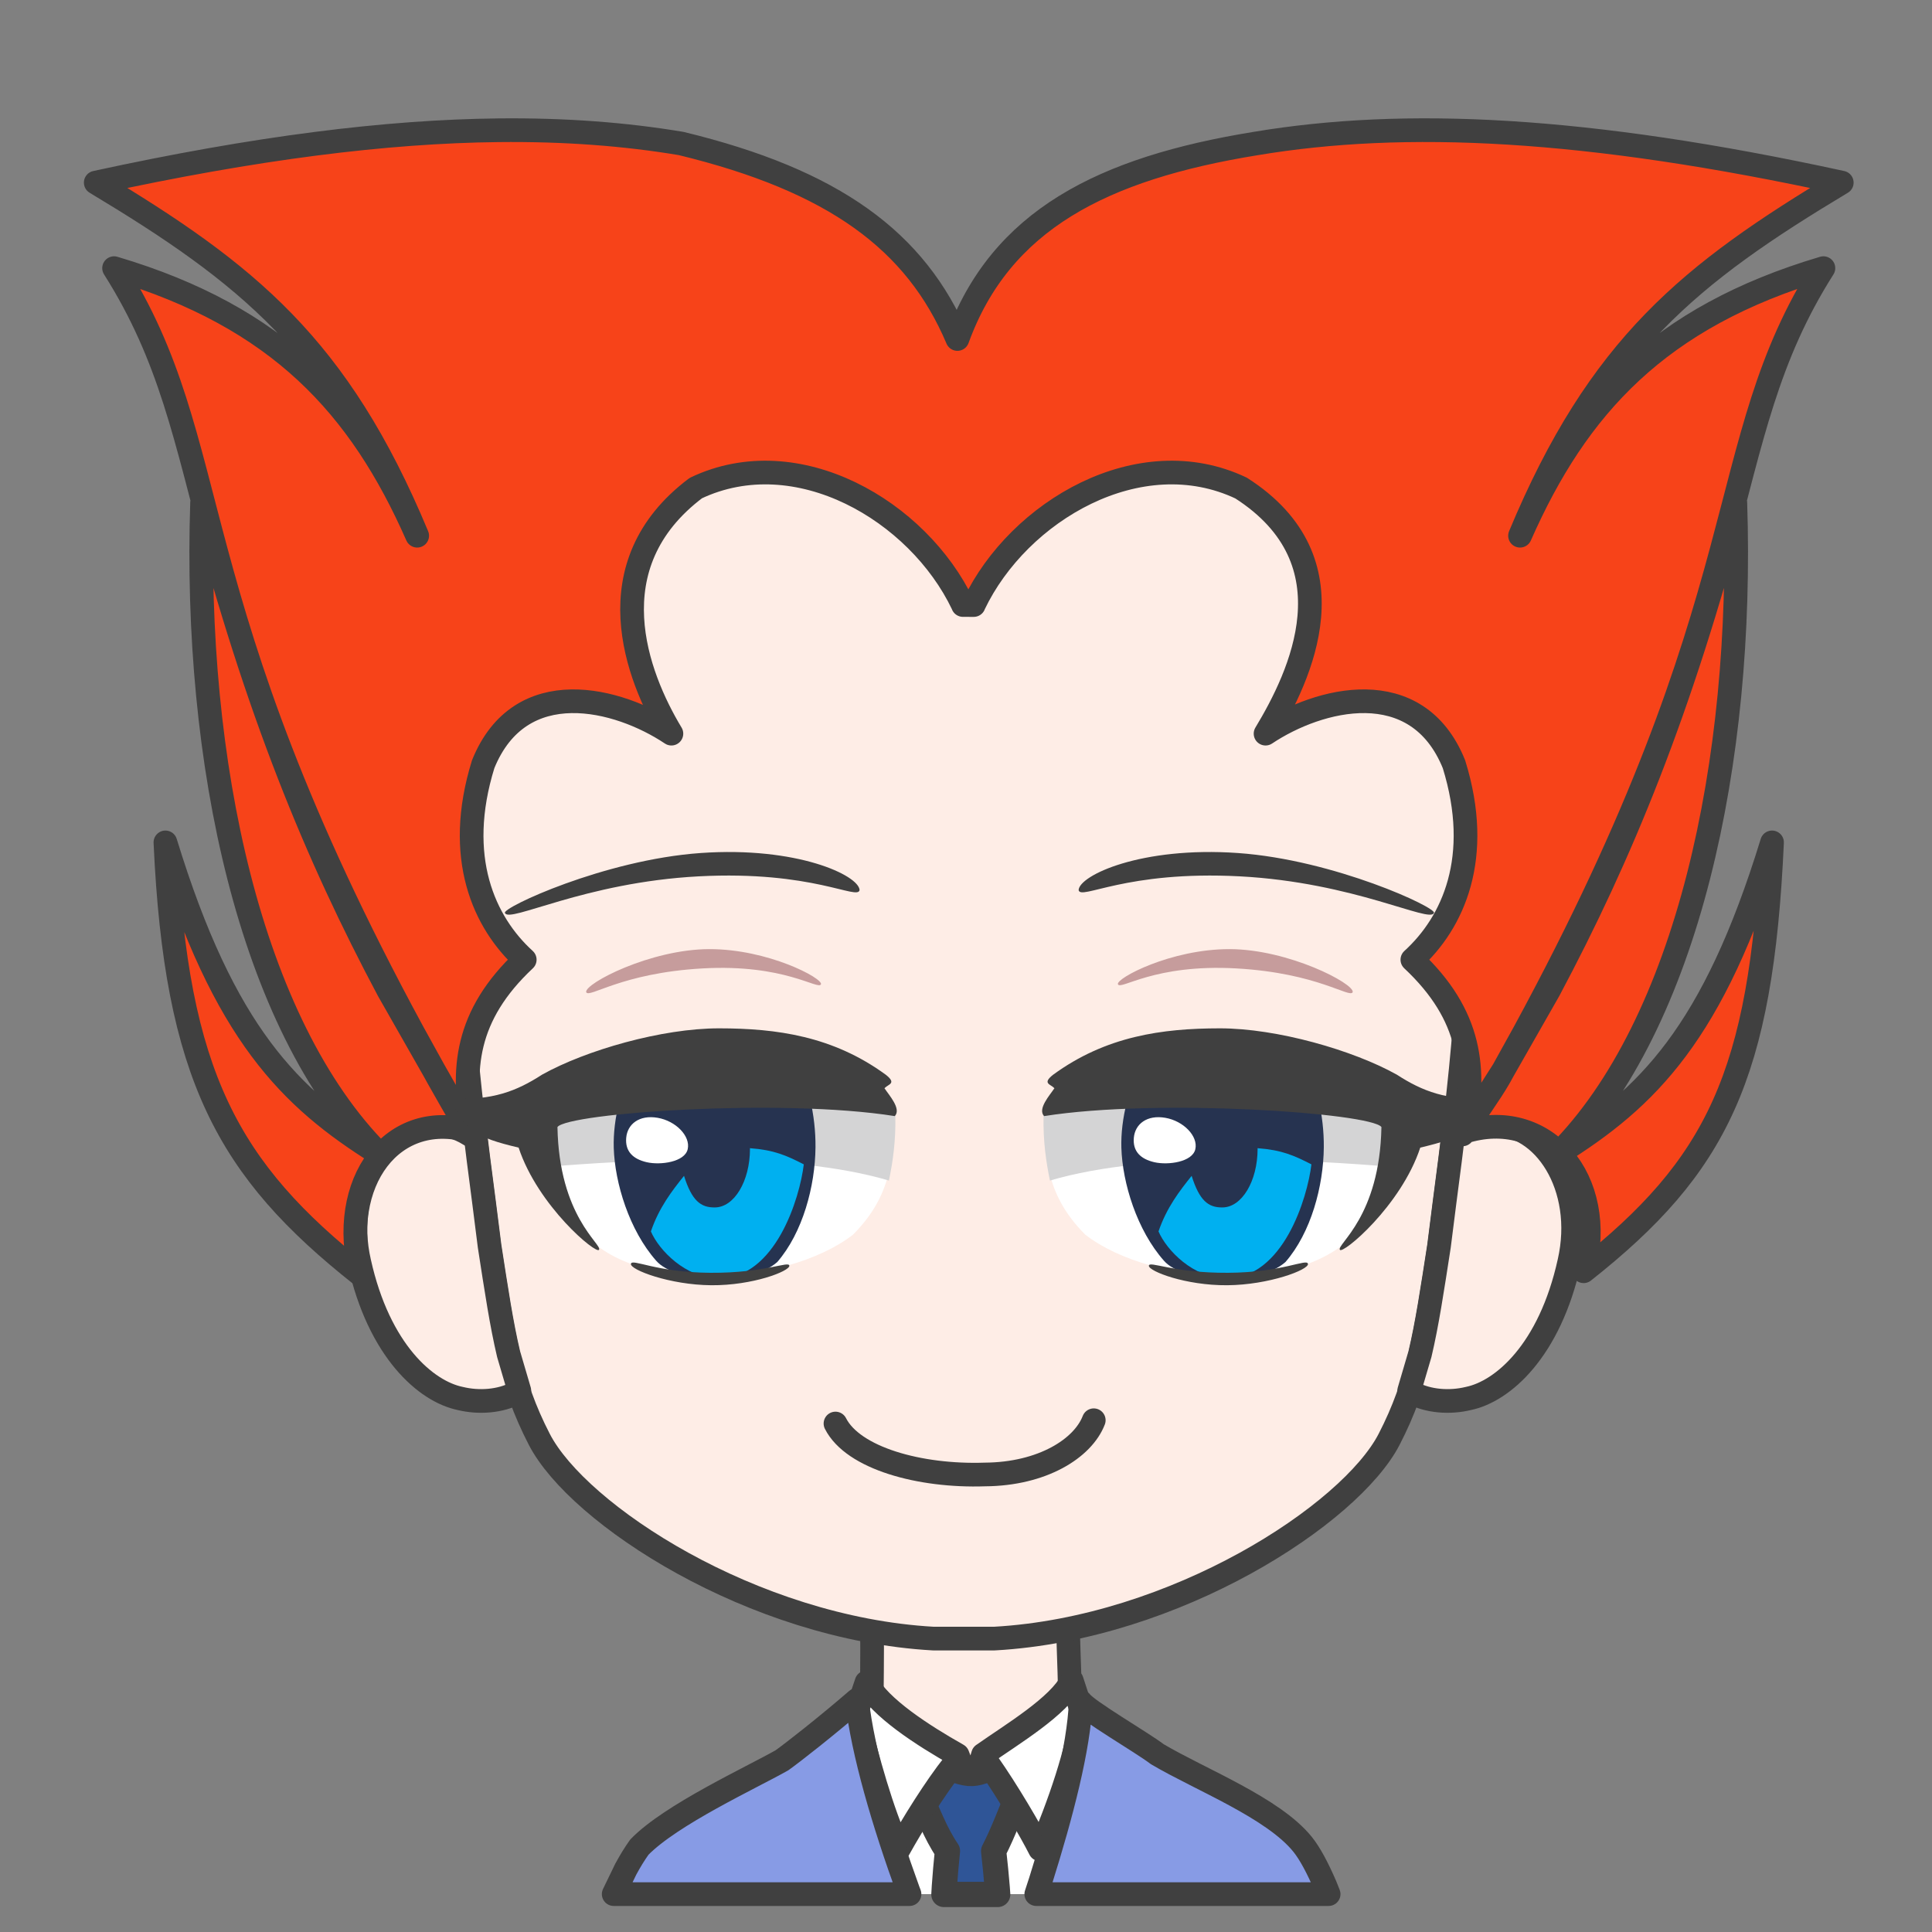 <svg width="2805" height="2805" xmlns="http://www.w3.org/2000/svg" xmlns:xlink="http://www.w3.org/1999/xlink" xml:space="preserve" overflow="hidden"><rect width="100%" height="100%" fill="#808080" stroke="none"/><g transform="translate(-7105 -936)"><path d="M100.9 0C99.046 79.836 97.097 90.206 97.882 152.663 84.148 154.528 27.893 183.216 0 194.001 30.409 293.966 148.978 378.98 237.667 377.992 326.357 377.003 450.271 272.574 479 193.222L385.085 152.667C385.87 90.208 383.919 77.408 385.324 2.429L100.9 0Z" stroke="#404040" stroke-width="34.375" stroke-linecap="round" stroke-linejoin="round" stroke-miterlimit="10" fill="#FEEDE6" fill-rule="evenodd" transform="matrix(-1 0 0 1 8756 3281)"/><path d="M8666 3416C8658.1 3512.12 8652.86 3593.77 8642.09 3674.48L8640.08 3686 8394.95 3686 8390.82 3670.47C8371.42 3591.38 8358.68 3512.79 8349 3417.72L8494.45 3496.83 8517.89 3548.43 8537.07 3494.54Z" fill="#FFFFFF" fill-rule="evenodd"/><path d="M8588.5 3466.5 8585.92 3534.72C8573.16 3564.33 8562.8 3593.93 8547.63 3623.54 8549.76 3642.36 8551.44 3659.96 8552.83 3676.77L8553.53 3686.5 8475.43 3686.5 8476.09 3675.15C8477.25 3658.73 8478.68 3641.61 8480.57 3623.31 8462.07 3596.03 8453.21 3568.75 8439.53 3541.47L8438.5 3473.59C8448.43 3484.62 8491.61 3512.07 8516.61 3510.89 8541.61 3509.71 8574.61 3483.6 8588.5 3466.5Z" stroke="#404040" stroke-width="36.667" stroke-linecap="round" stroke-linejoin="round" stroke-miterlimit="10" fill="#2F5597" fill-rule="evenodd"/><path d="M8363.07 3378.5C8381.79 3414.96 8444.98 3455.65 8495.32 3484.06L8501.53 3500.14 8490.13 3497.15C8462.88 3531.31 8429.82 3584.69 8410 3620.39 8384.73 3564.66 8364.75 3491.99 8348 3423.18L8363.07 3378.5ZM8661.07 3376 8676 3421.78C8671.68 3473.1 8641.93 3559.75 8614.99 3621 8601.61 3594.29 8567.02 3535.34 8539.34 3496.1L8527.31 3500.14 8532.21 3483.51C8574.58 3453.7 8642.56 3413.29 8661.07 3376Z" stroke="#404040" stroke-width="34.375" stroke-linecap="round" stroke-linejoin="round" stroke-miterlimit="10" fill="#FFFFFF" fill-rule="evenodd"/><path d="M359.91 2.64C350.855 15.603 270.52 62.143 248.756 78.862 186.59 115.64 80.235 156.728 37.584 210.019 26.922 223.341 15.845 244.346 4.765 270.024L0 282 424.469 282 418.074 262.397C387.783 166.036 362.643 69.528 359.91 2.64ZM684.865 0C676.335 76.713 645.805 179.471 610.457 276.831L608.495 282 1038 282 1020.5 245.832C1014.19 234.165 1007.61 223.408 1000.73 213.779 954.952 166.667 839.057 113.369 793.765 87.734 778.747 77.089 728.857 38.118 684.865 0Z" stroke="#404040" stroke-width="34.375" stroke-linecap="round" stroke-linejoin="round" stroke-miterlimit="10" fill="#879BE5" fill-rule="evenodd" transform="matrix(-1 0 0 1 9034 3404)"/><path d="M1474 666.291C1471.86 440.308 1415.73 7.5 731.293 0 77.289 2.901-1.423 444.265 0.019 666.291 0.542 939.615 26.781 1089.24 47.443 1258.4 67.278 1386.53 76.88 1454.95 120.233 1538.78 176.537 1647.65 430.308 1813.3 693.203 1828L782.016 1828C1044.46 1813.3 1297.79 1647.65 1353.99 1538.78 1397.27 1454.95 1406.86 1386.53 1426.66 1258.4 1447.28 1089.24 1473.48 939.615 1474 666.291Z" stroke="#404040" stroke-width="34.375" stroke-linecap="round" stroke-linejoin="round" stroke-miterlimit="10" fill="#FEEDE6" fill-rule="evenodd" transform="matrix(-1 0 0 1 9242 1487)"/><path d="M7738.26 2568.04C7756.74 2568.56 7775.91 2575 7794.6 2588.55L7796.06 2589.81 7799.75 2619.84C7805.13 2661.9 7810.65 2702.94 7815.81 2745.2 7825.73 2809.23 7833.09 2858.33 7843.39 2901.9L7859 2954.97 7854.5 2958.4C7831.38 2970.54 7800.62 2973.08 7773.04 2966.36 7723.82 2956.17 7655.23 2897.76 7626.55 2768.01 7601.66 2658.32 7664.35 2565.92 7738.26 2568.04Z" stroke="#404040" stroke-width="34.375" stroke-linecap="round" stroke-linejoin="round" stroke-miterlimit="10" fill="#FEEDE6" fill-rule="evenodd"/><path d="M117.201 0.035C43.331-2.079-19.334 90.323 5.545 200.006 34.21 329.762 102.77 388.173 151.967 398.363 179.533 405.075 210.275 402.54 233.379 390.397L238 386.875 222.4 333.898C212.086 290.329 204.716 241.226 194.784 177.204 189.611 134.941 184.089 93.9 178.708 51.842L175.01 21.845 173.512 20.55C154.836 7 135.668 0.564 117.201 0.035Z" stroke="#404040" stroke-width="34.375" stroke-linecap="round" stroke-linejoin="round" stroke-miterlimit="10" fill="#FEEDE6" fill-rule="evenodd" transform="matrix(-1 0 0 1 9389 2568)"/><path d="M8693 2998C8677.26 3038.92 8618.22 3076.23 8534.86 3076.74 8440.38 3079.97 8343.48 3053.07 8318 3002.76" stroke="#404040" stroke-width="34.375" stroke-linecap="round" stroke-linejoin="round" stroke-miterlimit="10" fill="none" fill-rule="evenodd"/><path d="M1950.73 0.109C1853.42-0.958 1765.97 5.833 1685.01 19.359 1463.19 73.168 1344.3 160.68 1283.97 303.185 1221.21 130.524 1073.26 55.428 850.794 19.359 634.691-16.711 372.408-4.885 0 76.124 219.656 207.984 352.277 313.237 467.137 588.784 384.249 400.749 265.836 271.254 26.643 200.298 190.941 459.178 113.267 669.726 460.994 1309.9L491.346 1364.77 550.605 1458C537.024 1434.68 509.77 1397.68 497.209 1375.37L491.346 1364.77 425.203 1248.76C320.491 1052.22 234.013 842.453 154.528 540.888 142.095 915.775 223.799 1297.76 412.076 1486.38 282.414 1405.37 186.5 1311.95 101.243 1034.04 116.636 1372.85 181.773 1504.12 374.785 1656.68 339.854 1523.64 431.021 1417.2 548.842 1454.45 530.488 1364.57 537 1285.34 623.441 1204.33 564.235 1150.52 521.015 1055.91 563.051 920.505 616.928 787.462 759.616 824.714 836.584 876.158 786.259 792.784 705.77 626.036 872.108 519.602 1019.23 449.754 1194.92 552.392 1259.94 688.473L1260.28 689.442 1275.92 689.407 1276.24 688.473C1341.21 552.392 1516.73 449.754 1663.71 519.602 1812.18 631.358 1749.48 792.784 1699.2 876.158 1776.1 824.714 1918.65 787.462 1972.48 920.505 2014.48 1055.91 1971.3 1150.52 1912.15 1204.33 1998.51 1285.34 2005.01 1364.57 1986.68 1454.45 2104.39 1417.2 2184.83 1528.96 2149.93 1662 2342.76 1509.44 2418.47 1372.85 2433.85 1034.04 2348.68 1311.95 2252.85 1405.37 2123.31 1486.38 2311.41 1297.76 2393.04 915.775 2380.62 540.888 2301.21 842.453 2214.81 1052.22 2110.2 1248.76L2044.12 1364.77 2038.26 1375.37C2025.71 1397.68 2012.67 1420.49 1999.1 1443.81L2044.12 1364.77 2074.44 1309.9C2421.84 669.726 2344.24 459.178 2508.38 200.298 2269.42 271.254 2151.11 400.749 2068.3 588.784 2183.05 313.237 2315.55 207.984 2535 76.124 2302.46 25.493 2112.91 1.888 1950.73 0.109Z" stroke="#404040" stroke-width="34.375" stroke-linecap="round" stroke-linejoin="round" stroke-miterlimit="10" fill="#F74319" fill-rule="evenodd" transform="matrix(-1 0 0 1 9779 1125)"/><path d="M8621 2552.56C8704.27 2443.13 8959.27 2433.63 9151 2532.34 9149.77 2601.47 9128.23 2656.11 9081.51 2714.82 9010.75 2818.16 8778.85 2804.73 8680.62 2728.5 8619.1 2666.83 8623.35 2608.07 8621 2552.56Z" fill="#FFFFFF" fill-rule="evenodd"/><path d="M8629.37 2650C8777.01 2606.57 8999.61 2619.59 9133.43 2630.66 9156.15 2543.9 9119 2504.39 9036.28 2509.48 8953.57 2514.57 8707.36 2461.05 8620.07 2556.04 8619.41 2592.68 8623.5 2621.35 8629.37 2650Z" fill="#D4D4D5" fill-rule="evenodd"/><path d="M8768.85 2468.79 8992.92 2465C9016.52 2504.91 9027.37 2556.19 9026.99 2601.58 9026.51 2658.31 9008.31 2725.7 8971.31 2768.29 8930.67 2804.06 8823.01 2798.87 8794.87 2766.38 8755.79 2722.23 8734.61 2653.7 8733.08 2602.41 8731.87 2561.38 8743.88 2509.96 8768.85 2468.79Z" fill="#263350" fill-rule="evenodd"/><path d="M8930.76 2603C8965.95 2605.66 8983.62 2613.49 9009 2626.49 9003.31 2674.69 8967.98 2792.85 8884.72 2792 8837.47 2791.51 8798.66 2751.13 8787 2723.85 8798.83 2689.21 8817.67 2664.91 8835.1 2643.19 8846.47 2679.15 8859.24 2689.26 8879.71 2689.03 8907.96 2689.03 8930.86 2650.87 8930.86 2603.8 8930.82 2603.53 8930.79 2603.27 8930.76 2603Z" fill="#00B0F0" fill-rule="evenodd"/><path d="M8751.18 2587.81C8752.98 2567.95 8770.19 2554.3 8796.79 2558.89 8823.4 2563.48 8844.66 2585.59 8840.47 2604.39 8836.29 2623.19 8800.87 2627.96 8780.96 2623.38 8761.05 2618.79 8749.38 2607.67 8751.18 2587.81Z" fill="#FFFFFF" fill-rule="evenodd"/><path d="M0.018 2.036C1.215-6.487 36.362 14.475 116.16 14.93 195.958 15.386 230.82-3.065 231 4.769 231.179 12.602 177.764 33.448 117.24 32.993 56.716 32.537-1.179 10.559 0.018 2.036Z" fill="#404040" fill-rule="evenodd" transform="matrix(-1 0 0 1 9004 2769)"/><path d="M8875.81 2429C8959.04 2428.92 9069.62 2460.84 9132.87 2496.18 9170.97 2520.83 9204.93 2533.41 9265 2531.36 9245.17 2577.17 9229.79 2587.37 9167.04 2602.17 9138.96 2687.24 9053.63 2758.04 9050.28 2750.44 9045.64 2742.38 9108.35 2702.33 9110.65 2572.26 9094.98 2551.88 8786.2 2530.2 8620.86 2556.43 8611.03 2545.9 8629.18 2526.13 8635.87 2515.96 8630.17 2509.91 8617.96 2509.27 8633.53 2496.69 8710.55 2440.19 8792.59 2429.09 8875.81 2429Z" fill="#404040" fill-rule="evenodd"/><path d="M8902.13 2174.46C9042.45 2184.28 9191.7 2254.14 9186.89 2261.47 9181.24 2276.91 9071.2 2217.05 8905.02 2208.33 8738.84 2199.61 8673.71 2243.67 8671 2228.22 8672.2 2206.89 8761.81 2164.63 8902.13 2174.46Z" fill="#404040" fill-rule="evenodd"/><path d="M8890.32 2314C8975.7 2314.2 9071.02 2363.9 9068.97 2376.36 9065.2 2386.23 9018.81 2348.66 8899.67 2341.99 8780.53 2335.32 8731.89 2374.06 8728.09 2365.03 8724.89 2356.5 8804.93 2313.8 8890.32 2314Z" fill="#8D4D53" fill-rule="evenodd" fill-opacity="0.502"/><path d="M0 88.559C83.117-20.873 337.627-30.367 529 68.341 527.772 137.468 506.27 192.108 459.637 250.819 389.017 354.162 157.554 340.731 59.507 264.499-1.9 202.827 2.342 144.071 0 88.559Z" fill="#FFFFFF" fill-rule="evenodd" transform="matrix(-1 0 0 1 8403 2464)"/><path d="M9.371 151C157.012 107.567 379.615 120.592 513.434 131.662 536.152 44.905 499.003 5.389 416.284 10.482 333.565 15.574 87.356-37.949 0.069 57.039-0.586 93.676 3.498 122.349 9.371 151Z" fill="#D4D4D5" fill-rule="evenodd" transform="matrix(-1 0 0 1 8405 2499)"/><path d="M8031.73 2468.79 8255.04 2465C8278.56 2504.91 8289.37 2556.19 8288.99 2601.58 8288.52 2658.31 8270.37 2725.7 8233.5 2768.29 8193 2804.06 8085.71 2798.87 8057.66 2766.38 8018.71 2722.23 7997.6 2653.7 7996.08 2602.41 7994.87 2561.38 8006.84 2509.96 8031.73 2468.79Z" fill="#263350" fill-rule="evenodd"/><path d="M8193.76 2603C8228.95 2605.66 8246.62 2613.49 8272 2626.49 8266.31 2674.69 8230.98 2792.85 8147.73 2792 8100.47 2791.51 8061.66 2751.13 8050 2723.85 8061.83 2689.21 8080.67 2664.91 8098.1 2643.19 8109.47 2679.15 8122.24 2689.26 8142.71 2689.03 8170.96 2689.03 8193.86 2650.87 8193.86 2603.8 8193.82 2603.53 8193.79 2603.27 8193.76 2603Z" fill="#00B0F0" fill-rule="evenodd"/><path d="M8014.18 2587.81C8015.98 2567.95 8033.19 2554.3 8059.79 2558.89 8086.4 2563.48 8107.66 2585.59 8103.47 2604.39 8099.29 2623.19 8063.87 2627.96 8043.96 2623.38 8024.05 2618.79 8012.38 2607.67 8014.18 2587.81Z" fill="#FFFFFF" fill-rule="evenodd"/><path d="M8021.02 2771.04C8022.21 2762.51 8057.2 2783.47 8136.66 2783.93 8216.11 2784.39 8250.82 2765.93 8251 2773.77 8251.18 2781.6 8198 2802.45 8137.73 2801.99 8077.47 2801.54 8019.83 2779.56 8021.02 2771.04Z" fill="#404040" fill-rule="evenodd"/><path d="M257.813 0C341.036-0.084 451.622 31.836 514.867 67.181 552.972 91.833 586.928 104.409 647 102.364 627.173 148.172 611.788 158.372 549.041 173.171 520.963 258.242 435.627 329.045 432.281 321.439 427.637 313.378 490.348 273.334 492.648 143.264 476.98 122.876 168.197 101.197 2.858 127.426-6.975 116.898 11.184 97.135 17.868 86.96 12.171 80.906-0.045 80.267 15.526 67.69 92.546 11.185 174.59 0.085 257.813 0Z" fill="#404040" fill-rule="evenodd" transform="matrix(-1 0 0 1 8407 2429)"/><path d="M230.683 1.458C370.729 11.281 519.696 81.135 514.887 88.466 509.253 103.915 399.424 44.049 233.564 35.329 67.704 26.609 2.704 70.674 0 55.224 1.2 33.894 90.636-8.365 230.683 1.458Z" fill="#404040" fill-rule="evenodd" transform="matrix(-1 0 0 1 8353 2173)"/><path d="M162.316 0.001C247.702 0.2 343.022 49.898 340.967 62.358 337.204 72.229 290.813 34.659 171.672 27.988 52.53 21.316 3.893 60.059 0.093 51.033-3.109 42.497 76.93-0.198 162.316 0.001Z" fill="#8D4D53" fill-rule="evenodd" fill-opacity="0.502" transform="matrix(-1 0 0 1 8297 2314)"/></g></svg>